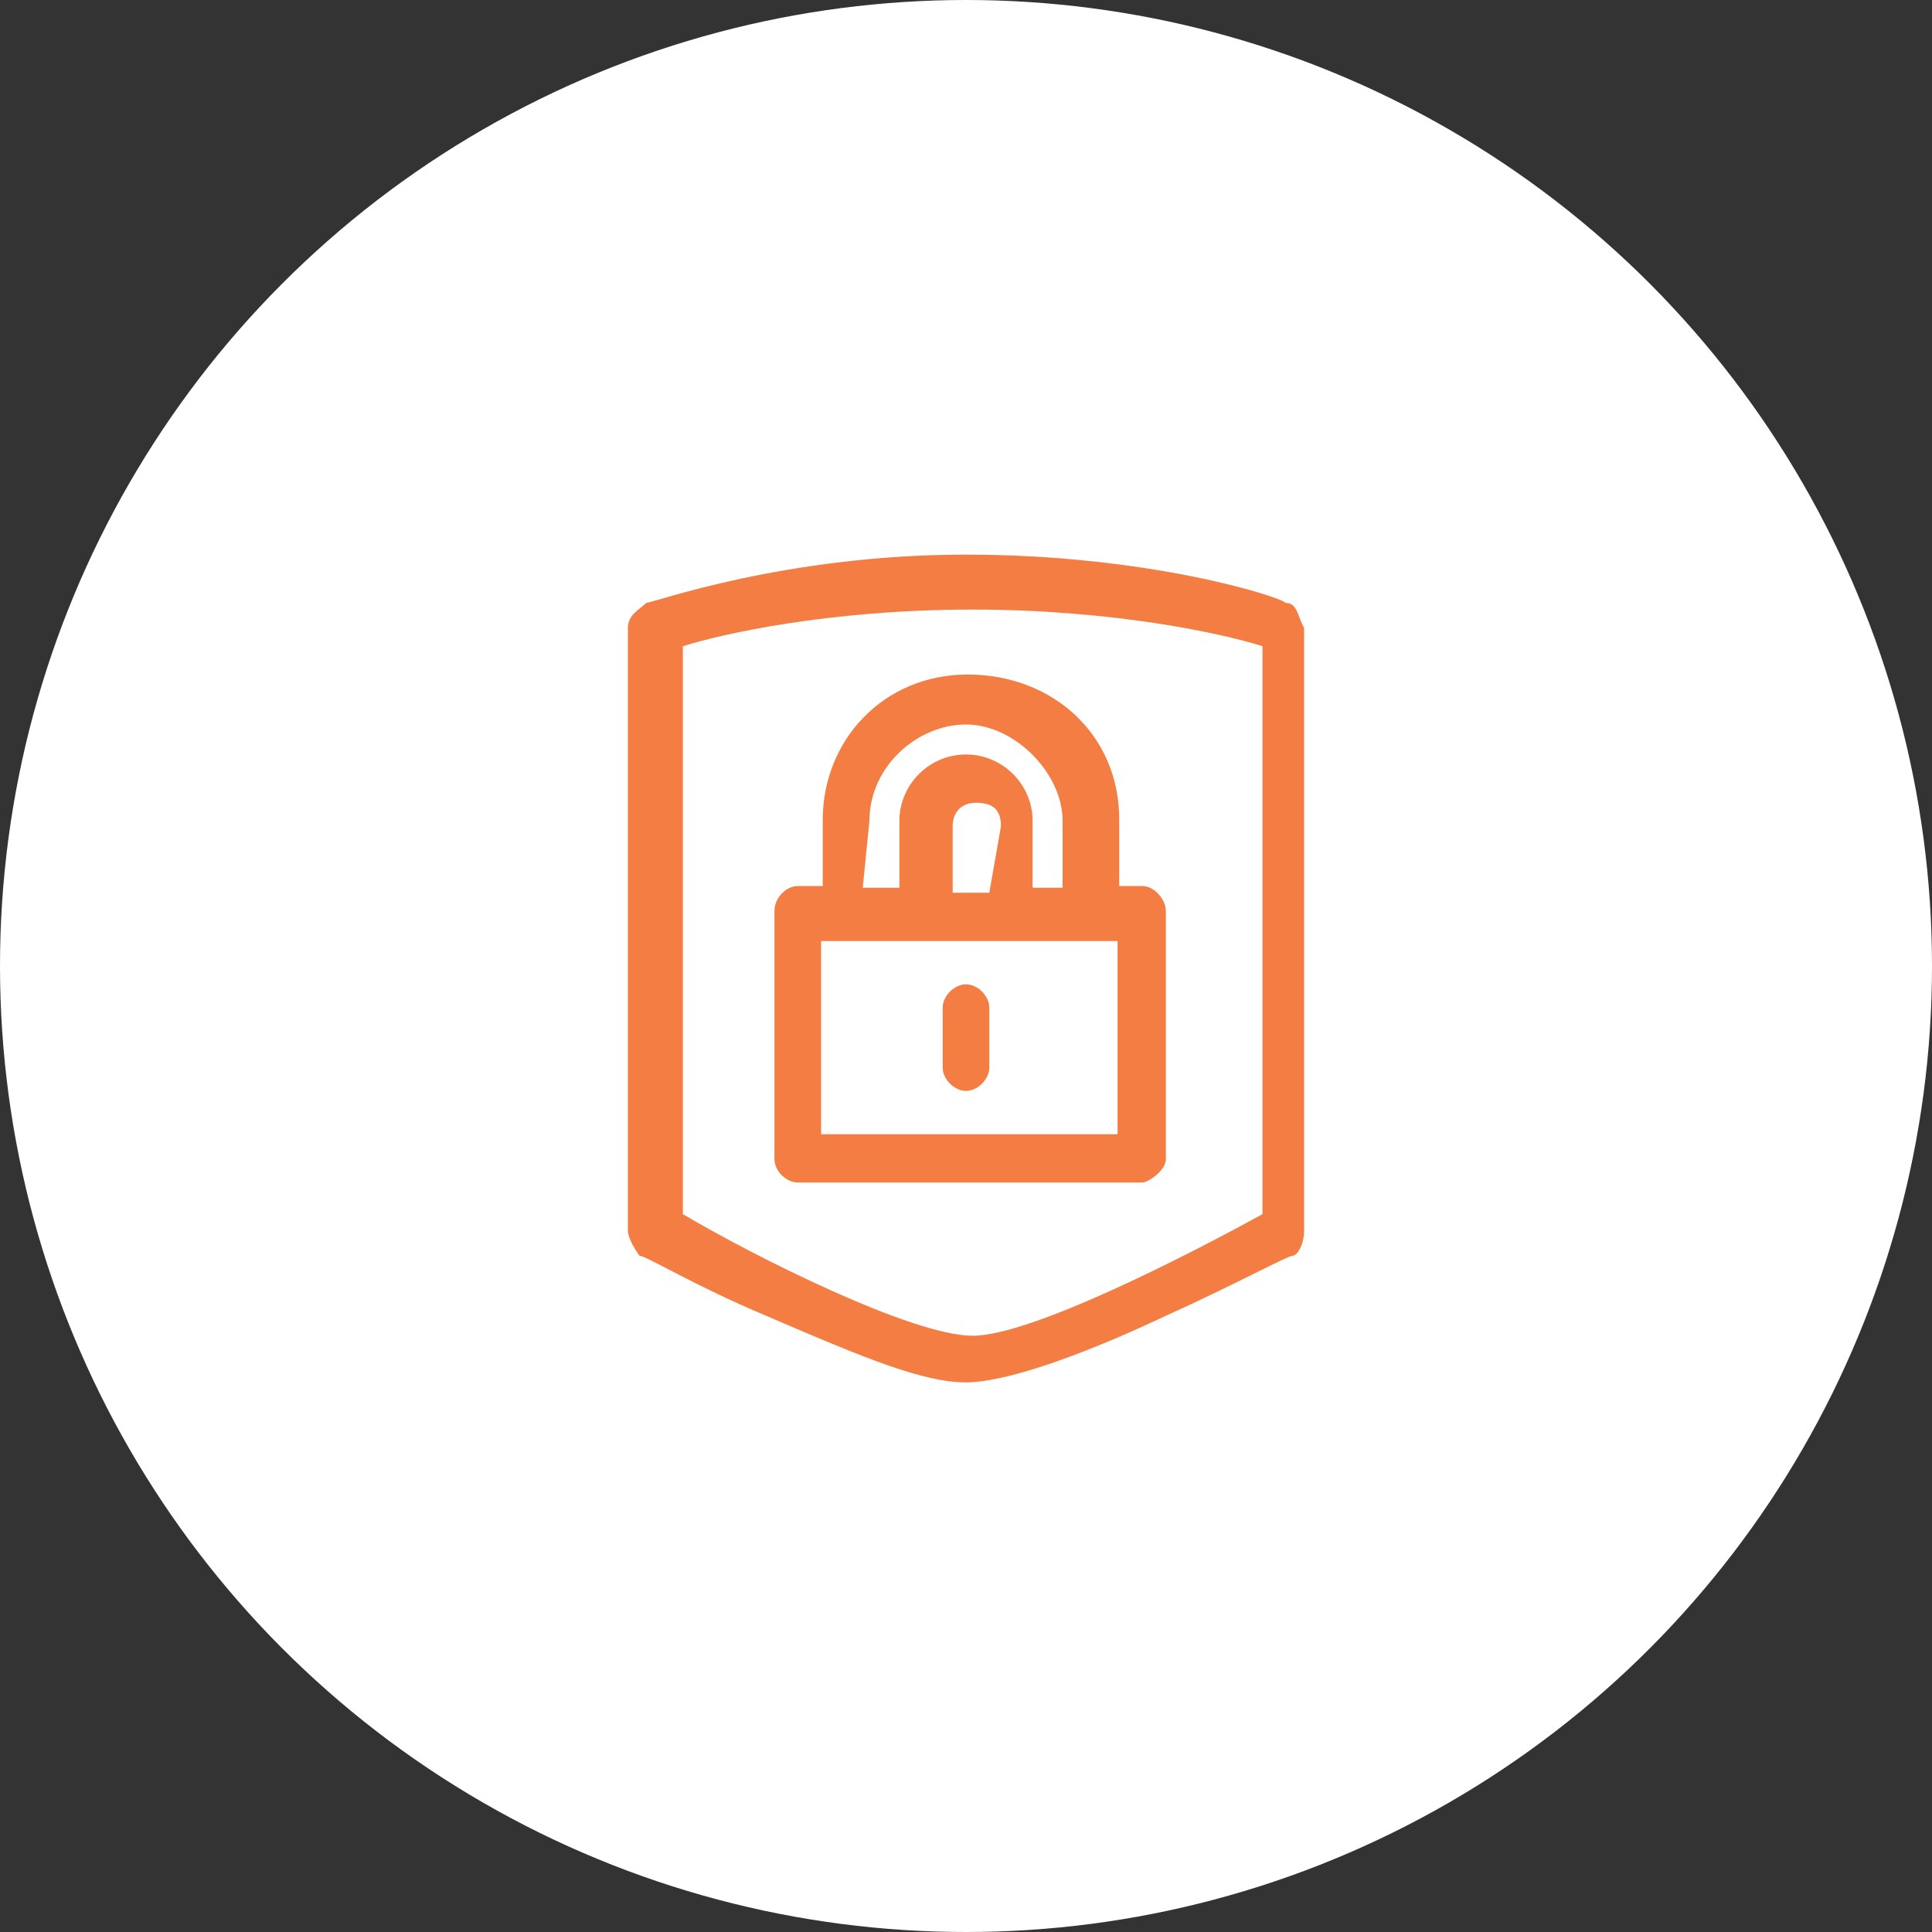 <?xml version="1.0" encoding="utf-8"?>
<!-- Generator: Adobe Illustrator 23.0.3, SVG Export Plug-In . SVG Version: 6.00 Build 0)  -->
<svg version="1.1" id="Camada_1" xmlns="http://www.w3.org/2000/svg" xmlns:xlink="http://www.w3.org/1999/xlink" x="0px" y="0px"
	 width="116px" height="116px" viewBox="0 0 116 116" style="enable-background:new 0 0 116 116;" xml:space="preserve">
<rect x="0" y="0" width="116" height="116" fill="#333333" stroke="none"/>
<style type="text/css">
	.st0{fill:#FFFFFF;}
	.st1{fill:#F37D43;}
</style>
<circle class="st0" cx="58" cy="58" r="58"/>
<g>
	<path class="st1" d="M77.2,36.2c-0.4-0.4-8.3-2.9-19.2-2.9s-18.8,2.9-19.2,2.9c-0.4,0.4-1.1,0.7-1.1,1.5v36.2
		c0,0.4,0.4,1.1,0.7,1.5c0.4,0,3.3,1.8,7.6,3.6c5.8,2.5,9.4,4,12,4c2.2,0,6.5-1.4,12-4c4-1.8,7.3-3.6,7.6-3.6s0.7-0.7,0.7-1.5V37.7
		C77.9,37,77.9,36.2,77.2,36.2z M41,38.8c2.2-0.7,8.7-2.2,17.4-2.2c8.3,0,14.9,1.4,17.4,2.2v34.1c-4,2.2-13.8,7.3-17.4,7.3
		s-13-4.7-17.4-7.3C41,72.9,41,38.8,41,38.8z"/>
	<path class="st1" d="M70,69.6V54.7c0-0.7-0.7-1.5-1.4-1.5h-1.4v-4c0-5.1-4-8.7-9.1-8.7s-8.7,4-8.7,8.7v4h-1.5
		c-0.7,0-1.4,0.7-1.4,1.5v14.9c0,0.7,0.7,1.4,1.4,1.4h20.7C68.9,71,70,70.3,70,69.6z M59.4,53.6h-2.2v-4c0-0.7,0.4-1.4,1.4-1.4
		s1.5,0.4,1.5,1.4L59.4,53.6L59.4,53.6z M49.3,56.5h17.8v11.6H49.3V56.5z M52.2,49.3c0-3.3,2.9-5.8,5.8-5.8c2.9,0,5.8,2.9,5.8,5.8v4
		H62v-4c0-2.2-1.8-4-4-4s-4,1.8-4,4v4h-2.2L52.2,49.3L52.2,49.3z"/>
	<path class="st1" d="M58,59.1c-0.7,0-1.4,0.7-1.4,1.4v3.6c0,0.7,0.7,1.4,1.4,1.4s1.4-0.7,1.4-1.4v-3.6C59.4,59.8,58.7,59.1,58,59.1
		z"/>
</g>
</svg>
